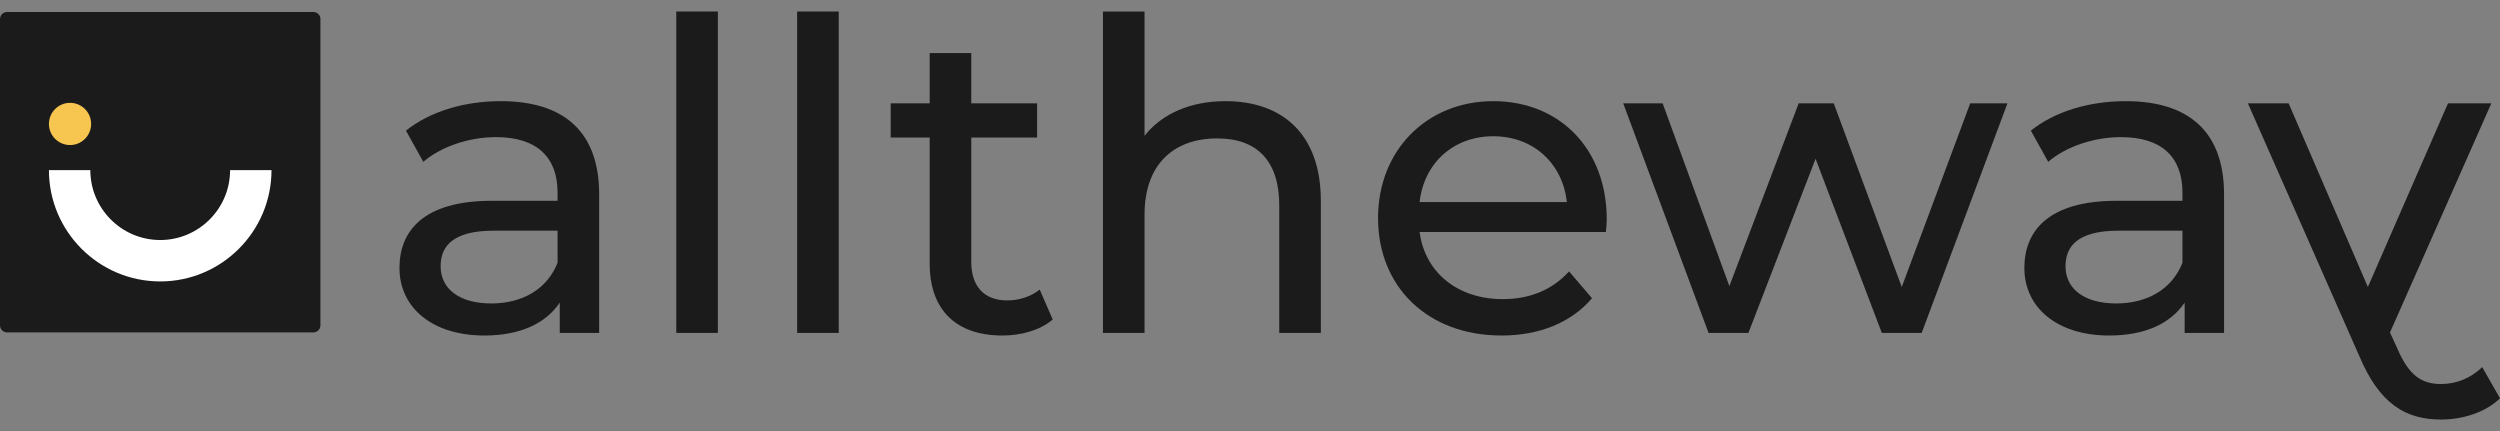 <svg width="145" height="25" viewBox="0 0 145 25" fill="none" xmlns="http://www.w3.org/2000/svg">
<rect x="0" y="0" width="145" height="25" fill="#808080" stroke="none"/>
<path d="M0.41 19.28H18.175C18.401 19.28 18.585 19.096 18.585 18.87V1.105C18.585 0.879 18.401 0.695 18.175 0.695H0.41C0.184 0.695 0 0.879 0 1.105V18.87C0 19.096 0.184 19.28 0.41 19.28Z" fill="#1B1B1B"/>
<path d="M9.292 16.323C5.733 16.323 2.838 13.427 2.838 9.868H5.239C5.239 12.103 7.057 13.921 9.292 13.921C11.527 13.921 13.345 12.103 13.345 9.868H15.747C15.747 13.427 12.851 16.323 9.292 16.323Z" fill="white"/>
<path d="M5.286 7.189C5.286 6.512 4.738 5.964 4.062 5.964C3.386 5.964 2.838 6.512 2.838 7.189C2.838 7.865 3.386 8.413 4.062 8.413C4.738 8.413 5.286 7.865 5.286 7.189Z" fill="#F7C650"/>
<path d="M32.339 15.239V13.38H28.621C26.234 13.38 25.556 14.309 25.556 15.44C25.556 16.771 26.661 17.6 28.495 17.6C30.304 17.6 31.736 16.771 32.339 15.239ZM34.751 11.269V19.309H32.465V17.55C31.661 18.756 30.178 19.46 28.093 19.46C25.079 19.46 23.169 17.852 23.169 15.54C23.169 13.405 24.551 11.646 28.52 11.646H32.339V11.169C32.339 9.134 31.158 7.953 28.771 7.953C27.189 7.953 25.581 8.505 24.551 9.385L23.546 7.576C24.928 6.47 26.913 5.867 29.048 5.867C32.691 5.867 34.751 7.626 34.751 11.269Z" fill="#1B1B1B"/>
<path d="M39.224 0.667H41.636V19.309H39.224V0.667Z" fill="#1B1B1B"/>
<path d="M46.234 0.667H48.646V19.309H46.234V0.667Z" fill="#1B1B1B"/>
<path d="M61.057 18.53C60.328 19.158 59.223 19.46 58.142 19.46C55.454 19.46 53.922 17.977 53.922 15.289V7.978H51.661V5.993H53.922V3.079H56.334V5.993H60.152V7.978H56.334V15.188C56.334 16.62 57.087 17.424 58.419 17.424C59.122 17.424 59.801 17.198 60.303 16.796L61.057 18.53Z" fill="#1B1B1B"/>
<path d="M76.609 11.646V19.309H74.197V11.922C74.197 9.309 72.89 8.028 70.604 8.028C68.041 8.028 66.383 9.561 66.383 12.45V19.309H63.972V0.667H66.383V7.877C67.388 6.596 69.046 5.867 71.081 5.867C74.323 5.867 76.609 7.727 76.609 11.646Z" fill="#1B1B1B"/>
<path d="M82.338 11.721H90.88C90.629 9.485 88.945 7.902 86.609 7.902C84.298 7.902 82.589 9.46 82.338 11.721ZM93.141 13.455H82.338C82.64 15.791 84.524 17.349 87.162 17.349C88.719 17.349 90.026 16.821 91.006 15.741L92.337 17.299C91.131 18.706 89.297 19.46 87.087 19.46C82.79 19.46 79.926 16.62 79.926 12.651C79.926 8.706 82.765 5.867 86.609 5.867C90.453 5.867 93.191 8.631 93.191 12.726C93.191 12.927 93.166 13.229 93.141 13.455Z" fill="#1B1B1B"/>
<path d="M116.432 5.993L111.458 19.309H109.146L105.303 9.209L101.408 19.309H99.097L94.147 5.993H96.433L100.303 16.595L104.323 5.993H106.357L110.302 16.646L114.272 5.993H116.432Z" fill="#1B1B1B"/>
<path d="M126.583 15.239V13.38H122.865C120.478 13.38 119.8 14.309 119.8 15.44C119.8 16.771 120.905 17.6 122.74 17.6C124.548 17.6 125.98 16.771 126.583 15.239ZM128.995 11.269V19.309H126.709V17.55C125.905 18.756 124.422 19.46 122.338 19.46C119.323 19.46 117.413 17.852 117.413 15.54C117.413 13.405 118.795 11.646 122.765 11.646H126.583V11.169C126.583 9.134 125.402 7.953 123.016 7.953C121.433 7.953 119.825 8.505 118.795 9.385L117.79 7.576C119.172 6.47 121.157 5.867 123.292 5.867C126.935 5.867 128.995 7.626 128.995 11.269Z" fill="#1B1B1B"/>
<path d="M132.74 5.993L137.337 16.646L141.985 5.993H144.498L138.619 19.284L139.046 20.213C139.699 21.746 140.428 22.274 141.583 22.274C142.488 22.274 143.317 21.922 143.97 21.294L145 23.102C144.171 23.907 142.864 24.333 141.583 24.333C139.548 24.333 138.016 23.454 136.835 20.64L130.378 5.993H132.74Z" fill="#1B1B1B"/>
</svg>
